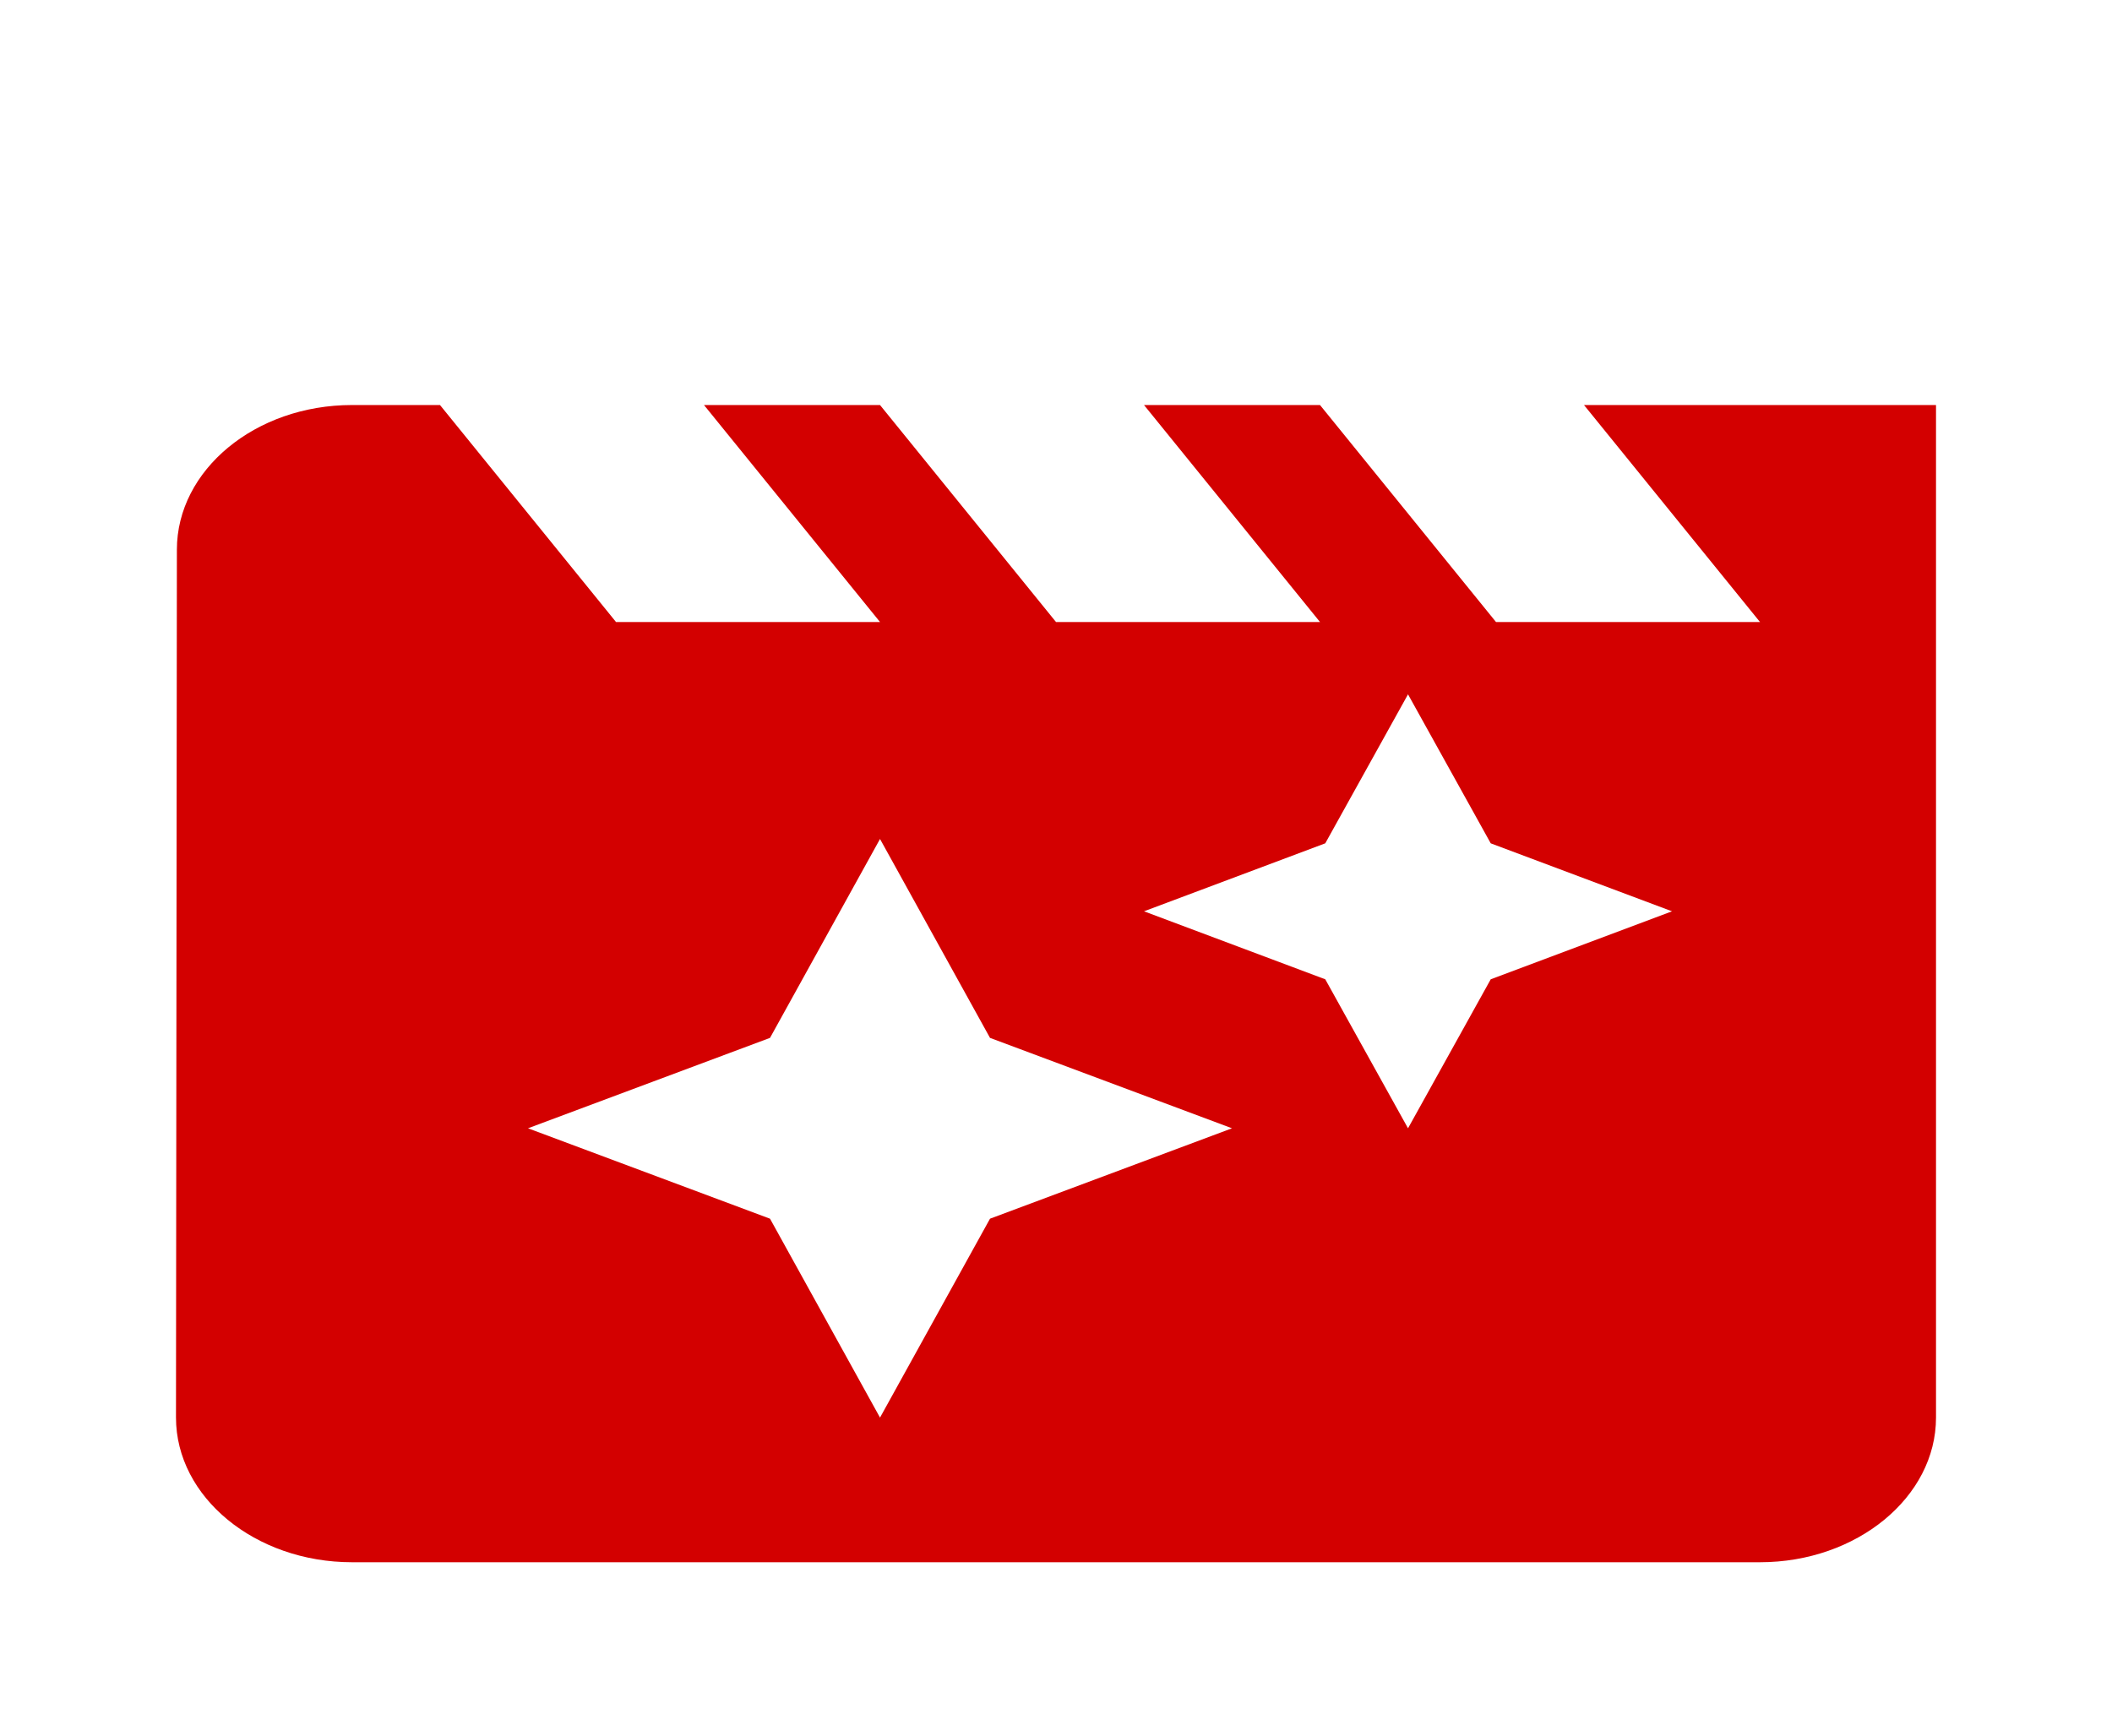 <svg width="73" height="60" viewBox="0 0 73 60" fill="none" xmlns="http://www.w3.org/2000/svg">
<g filter="url(#filter0_d)">
<path d="M54.75 10L60.833 17.5H51.708L45.625 10H39.542L45.625 17.5H36.5L30.417 10H24.333L30.417 17.5H21.292L15.208 10H12.167C8.821 10 6.114 12.25 6.114 15L6.083 45C6.083 47.75 8.821 50 12.167 50H60.833C64.179 50 66.917 47.75 66.917 45V10H54.75ZM34.219 38.125L30.417 45L26.615 38.125L18.25 35L26.615 31.875L30.417 25L34.219 31.875L42.583 35L34.219 38.125ZM51.526 29.85L48.667 35L45.807 29.85L39.542 27.5L45.807 25.15L48.667 20L51.526 25.15L57.792 27.5L51.526 29.85Z" fill="#D30000"/>
</g>
<defs>
<filter id="filter0_d" x="-4" y="0" width="81" height="68" filterUnits="userSpaceOnUse" color-interpolation-filters="sRGB">
<feFlood flood-opacity="0" result="BackgroundImageFix"/>
<feColorMatrix in="SourceAlpha" type="matrix" values="0 0 0 0 0 0 0 0 0 0 0 0 0 0 0 0 0 0 127 0"/>
<feOffset dy="4"/>
<feGaussianBlur stdDeviation="2"/>
<feColorMatrix type="matrix" values="0 0 0 0 0 0 0 0 0 0 0 0 0 0 0 0 0 0 0.25 0"/>
<feBlend mode="normal" in2="BackgroundImageFix" result="effect1_dropShadow"/>
<feBlend mode="normal" in="SourceGraphic" in2="effect1_dropShadow" result="shape"/>
</filter>
</defs>
</svg>
